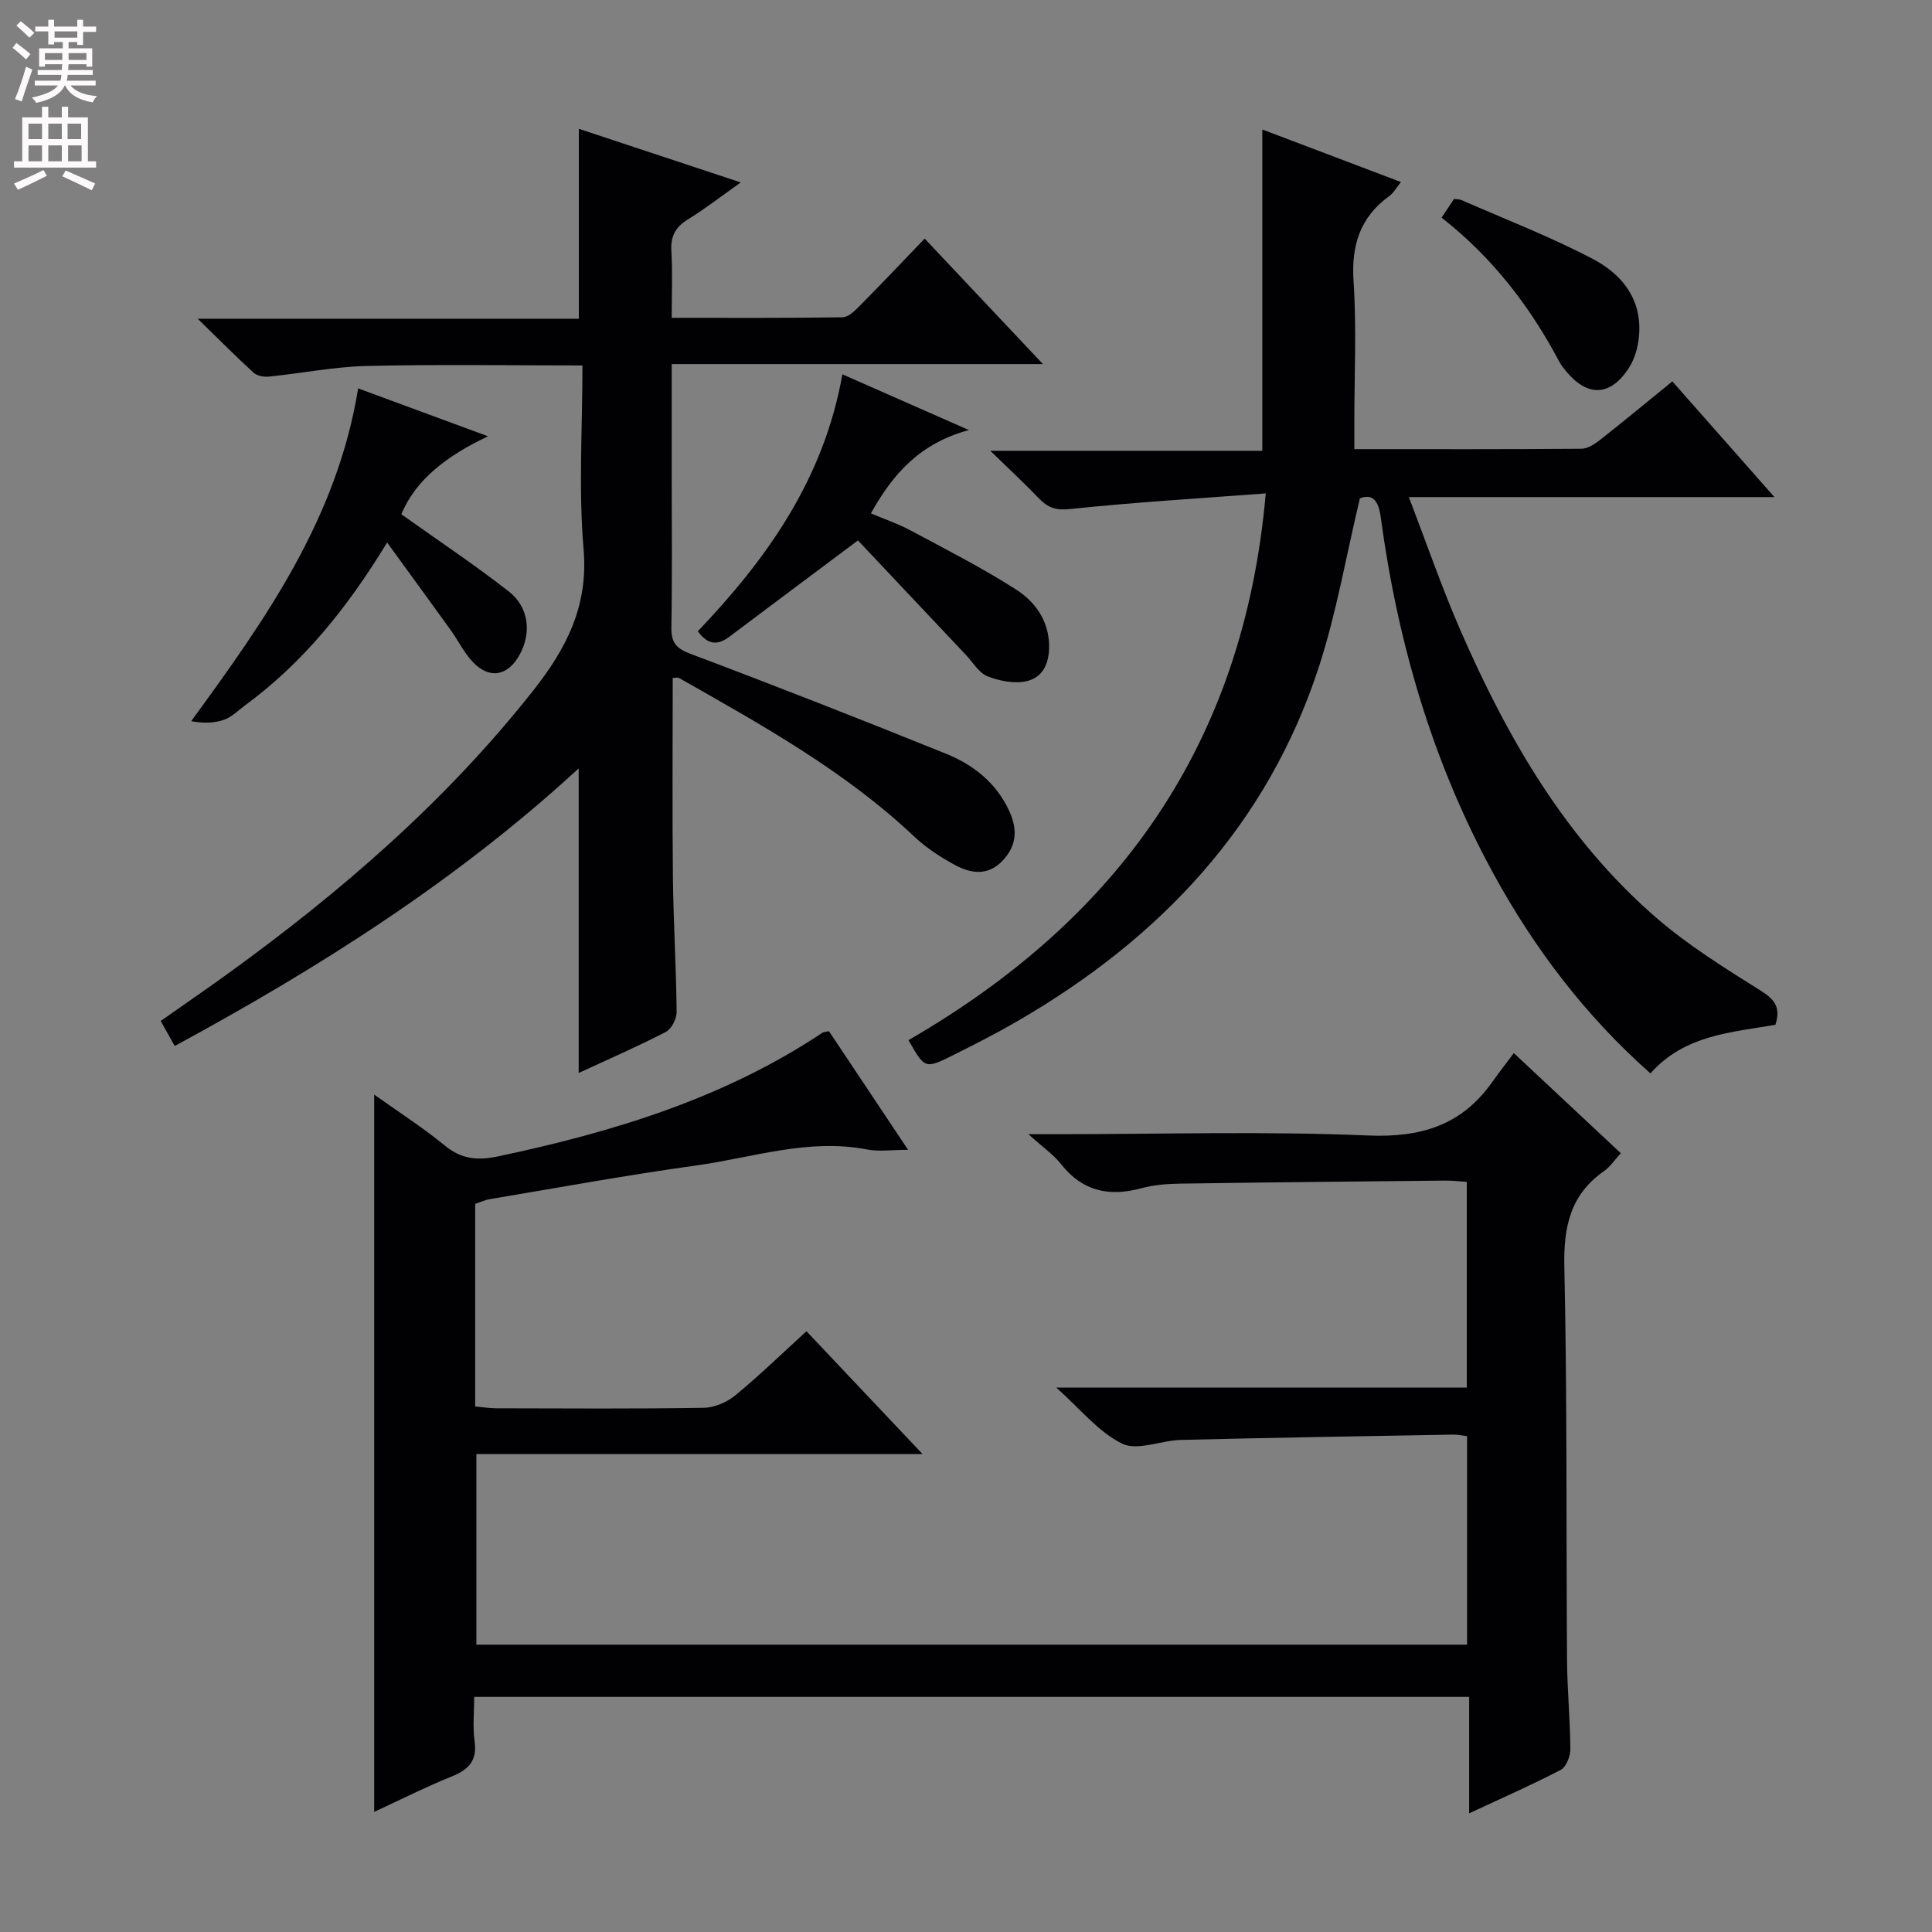 <svg enable-background="new 0 0 400 400" viewBox="0 0 400 400" xmlns="http://www.w3.org/2000/svg"><rect x="0" y="0" width="400" height="400" fill="#808080" stroke="none"/><g fill="#010103"><path d="m188.01 238.06c-3.53 0-6.08.4-8.47-.07-12.17-2.37-23.72 1.7-35.48 3.32-14.29 1.98-28.48 4.59-42.71 6.97-.96.16-1.87.61-2.97.98v41.93c1.48.13 2.91.38 4.34.38 14.33.03 28.66.13 42.99-.1 2.22-.04 4.8-1.16 6.54-2.59 4.98-4.09 9.62-8.61 14.72-13.26 7.87 8.32 15.56 16.47 24.03 25.42-31.43 0-61.67 0-92.37 0v39.47h205.11c0-14.34 0-28.6 0-43.17-.97-.12-1.91-.34-2.85-.32-18.8.33-37.61.64-56.41 1.1-4.11.1-8.97 2.31-12.13.78-4.9-2.38-8.64-7.15-13.67-11.62h85c0-14.5 0-28.39 0-42.59-1.59-.1-3.06-.28-4.52-.26-18.31.18-36.62.36-54.92.63-2.64.04-5.36.26-7.89.94-6.68 1.82-12.23.68-16.68-4.99-1.51-1.93-3.64-3.38-6.75-6.19h6.31c21.33 0 42.68-.64 63.97.27 10.96.47 19.37-2.08 25.71-11.01 1.45-2.04 2.99-4.01 4.51-6.05 8.01 7.5 14.92 13.96 22.15 20.73-1.27 1.38-2.19 2.81-3.48 3.71-6.99 4.89-8.39 11.55-8.21 19.81.6 27.15.37 54.31.56 81.46.04 6.15.65 12.29.68 18.44.01 1.46-.87 3.67-2 4.26-5.99 3.12-12.18 5.84-18.95 8.99 0-8.36 0-16.08 0-24.11-68.72 0-136.95 0-205.99 0 0 2.99-.34 6.13.08 9.16.57 4.06-1.23 5.9-4.74 7.32-5.35 2.16-10.53 4.78-16.05 7.33 0-49.54 0-98.64 0-148.51 5.12 3.65 10.12 6.85 14.67 10.59 3.46 2.84 6.81 3.09 11.01 2.2 23.73-5.02 46.67-11.98 67.11-25.58.26-.17.63-.16 1.37-.33 5.23 7.85 10.54 15.8 16.38 24.56z"/><path d="m120.59 75.66c-15.41 0-30.03-.24-44.65.11-6.76.16-13.5 1.52-20.26 2.2-1.04.11-2.46-.15-3.18-.81-3.63-3.31-7.08-6.8-11.57-11.17h78.91c0-13.24 0-26.05 0-39.32 10.61 3.51 21.39 7.08 33.53 11.1-4.12 2.92-7.42 5.48-10.95 7.66-2.57 1.58-3.6 3.47-3.42 6.5.26 4.44.07 8.9.07 13.87 12.16 0 23.78.07 35.39-.11 1.21-.02 2.56-1.38 3.56-2.39 4.44-4.48 8.77-9.06 13.42-13.9 8.16 8.65 15.85 16.81 24.49 25.98-26.34 0-51.36 0-76.86 0v23.01c0 10.5.12 21-.07 31.49-.06 3.21 1.03 4.4 4.08 5.54 17.69 6.65 35.28 13.56 52.8 20.64 5.64 2.28 10.34 5.98 13.04 11.77 1.81 3.9 1.61 7.35-1.49 10.51-3 3.05-6.45 2.49-9.63.79-3.04-1.63-6.04-3.59-8.54-5.95-14.44-13.62-31.62-23.13-48.69-32.82-.24-.14-.63-.02-1.29-.02 0 13.77-.11 27.52.04 41.26.1 9.31.68 18.62.77 27.93.01 1.41-1.07 3.52-2.26 4.13-5.87 3.03-11.95 5.68-18.02 8.49 0-21 0-41.74 0-63.06-25.16 23.15-53.52 41.16-83.64 57.47-1-1.79-1.85-3.31-2.9-5.18 4.77-3.36 9.41-6.54 13.96-9.83 23.42-16.94 45.11-35.71 63.13-58.53 6.91-8.75 11.49-17.56 10.46-29.38-1.06-12.39-.23-24.93-.23-37.98z"/><path d="m262.06 102.15c-14.11 1.07-27.34 1.85-40.51 3.24-2.94.31-4.59-.27-6.44-2.19-2.99-3.12-6.17-6.06-10.08-9.87h56.32c0-22.36 0-44.2 0-66.52 9.39 3.56 18.77 7.12 28.7 10.88-1.01 1.25-1.55 2.28-2.4 2.89-6.09 4.41-7.9 10.23-7.41 17.69.64 9.62.16 19.32.16 28.98v5.74c16.09 0 31.56.05 47.03-.08 1.3-.01 2.74-.97 3.85-1.84 4.95-3.89 9.8-7.91 14.96-12.11 6.98 7.91 13.74 15.58 21.14 23.96-25.49 0-50.04 0-75.7 0 3.71 9.64 6.81 18.67 10.61 27.4 9.77 22.45 21.88 43.47 40.66 59.72 6.62 5.72 14.18 10.42 21.62 15.09 2.89 1.82 4.15 3.47 3.01 7.04-9.11 1.58-18.84 2.09-25.87 10.07-13.48-11.94-24.07-25.89-32.56-41.44-12.57-23.02-19.78-47.79-23.28-73.69-.45-3.34-1.59-4.97-4.32-3.94-2.84 11.91-4.82 23.56-8.42 34.69-10.68 32.98-32.95 56.44-62.48 73.56-4.31 2.5-8.75 4.77-13.21 6.99-5.93 2.96-5.96 2.9-9.35-3.06 43.12-24.91 69.41-60.96 73.97-113.2z"/><path d="m74.15 80.41c9 3.32 17.37 6.41 26.89 9.92-8.55 4.04-14.98 8.98-17.95 16.14 7.62 5.43 15.17 10.45 22.29 16.02 4.17 3.27 4.66 8.6 2.21 13.05-2.44 4.45-6.26 5.16-9.72 1.5-1.8-1.9-2.97-4.38-4.52-6.53-4.22-5.86-8.48-11.69-13.2-18.19-8.39 13.77-17.48 24.92-29.3 33.63-1.47 1.08-2.84 2.5-4.5 3.08-2.04.72-4.32.73-6.77.28 15.47-21.17 30.21-42 34.57-68.9z"/><path d="m177.63 111.89c-9.88 7.39-18.26 13.64-26.61 19.93-2.43 1.83-4.49 1.72-6.54-1.13 14.29-14.98 26.07-31.45 29.93-53.19 8.33 3.67 16.44 7.24 26.19 11.54-10.14 2.74-15.73 9.06-20.29 17.25 2.73 1.16 5.64 2.15 8.31 3.58 7.3 3.91 14.71 7.69 21.68 12.14 3.91 2.5 6.77 6.31 6.91 11.53.09 3.6-1.21 6.65-4.54 7.46-2.53.62-5.68.01-8.19-.97-1.82-.72-3.07-2.92-4.55-4.49-7.61-8.06-15.2-16.12-22.3-23.65z"/><path d="m298.46 45.06c1.13-1.69 1.85-2.77 2.59-3.88.63.1 1.14.07 1.56.25 9.1 4 18.42 7.59 27.2 12.2 6.52 3.42 10.65 9.13 9.37 17.19-.3 1.91-.98 3.92-2.04 5.52-3.8 5.72-8.45 5.86-12.85.58-.53-.64-1.06-1.3-1.45-2.03-6.07-11.43-13.78-21.54-24.38-29.83z"/></g><path d="m2.6 9.9.8-1c.9.7 1.9 1.4 2.9 2.3l-.9 1.1c-1.1-1-2-1.8-2.8-2.4zm.5 10.6c.9-2.1 1.6-4.3 2.3-6.7.4.2.8.4 1.3.6-.7 2.1-1.5 4.3-2.2 6.6zm.3-15.2.9-.9c1 .8 2 1.6 2.8 2.4l-1 1c-.9-.9-1.8-1.7-2.7-2.5zm12.6-1.2h1.2v1.4h2.7v1.1h-2.7v2.7h-1.2v-.6h-1.8v1.3h4.9v3.8h-1.2v-.5h-3.7c0 .4-.1.9-.1 1.2h5.1v1h-5.2c0 .5-.1.9-.2 1.2h6v1h-5.2c1.1 1.3 2.9 2 5.5 2.2-.4.4-.7.8-.9 1.3-2.9-.5-4.8-1.6-5.7-3.5h-.1c-.8 1.7-2.7 2.9-5.9 3.6-.2-.4-.6-.8-.9-1.1 2.8-.6 4.6-1.4 5.4-2.5h-4.8v-1h5.3c.1-.3.2-.7.2-1.2h-4.9v-1h5c0-.4 0-.8.1-1.2h-3.6v.5h-1.2v-3.8h4.9v-1.3h-1.8v.5h-1.2v-2.7h-2.7v-1h2.7v-1.4h1.2v1.4h4.8zm-6.7 8.3h3.6c0-.4 0-.9 0-1.4h-3.6zm1.9-4.6h4.8v-1.3h-4.7v1.3zm6.7 3.2h-3.7v1.4h3.7z" fill="#fcfafa"/><path d="m8.7 22.1h1.3v2.2h2.8v-2.2h1.3v2.2h4.1v9.1h1.7v1.3h-17v-1.3h1.7v-9.1h4.1zm.3 13.1.7 1.2c-1.8.9-3.8 1.9-6 2.9-.2-.4-.5-.8-.8-1.3 2.3-1 4.4-1.9 6.1-2.8zm-3.1-6.4h2.8v-3.2h-2.8zm0 4.6h2.8v-3.3h-2.8zm4.1-4.6h2.8v-3.2h-2.8zm0 4.6h2.8v-3.3h-2.8zm3.6 1.9c2.1.9 4.1 1.8 6.1 2.7l-.7 1.4c-2.2-1.1-4.2-2-6.1-2.9zm3.2-9.7h-2.8v3.2h2.8zm-2.7 7.8h2.8v-3.3h-2.8z" fill="#fcfafa"/></svg>
